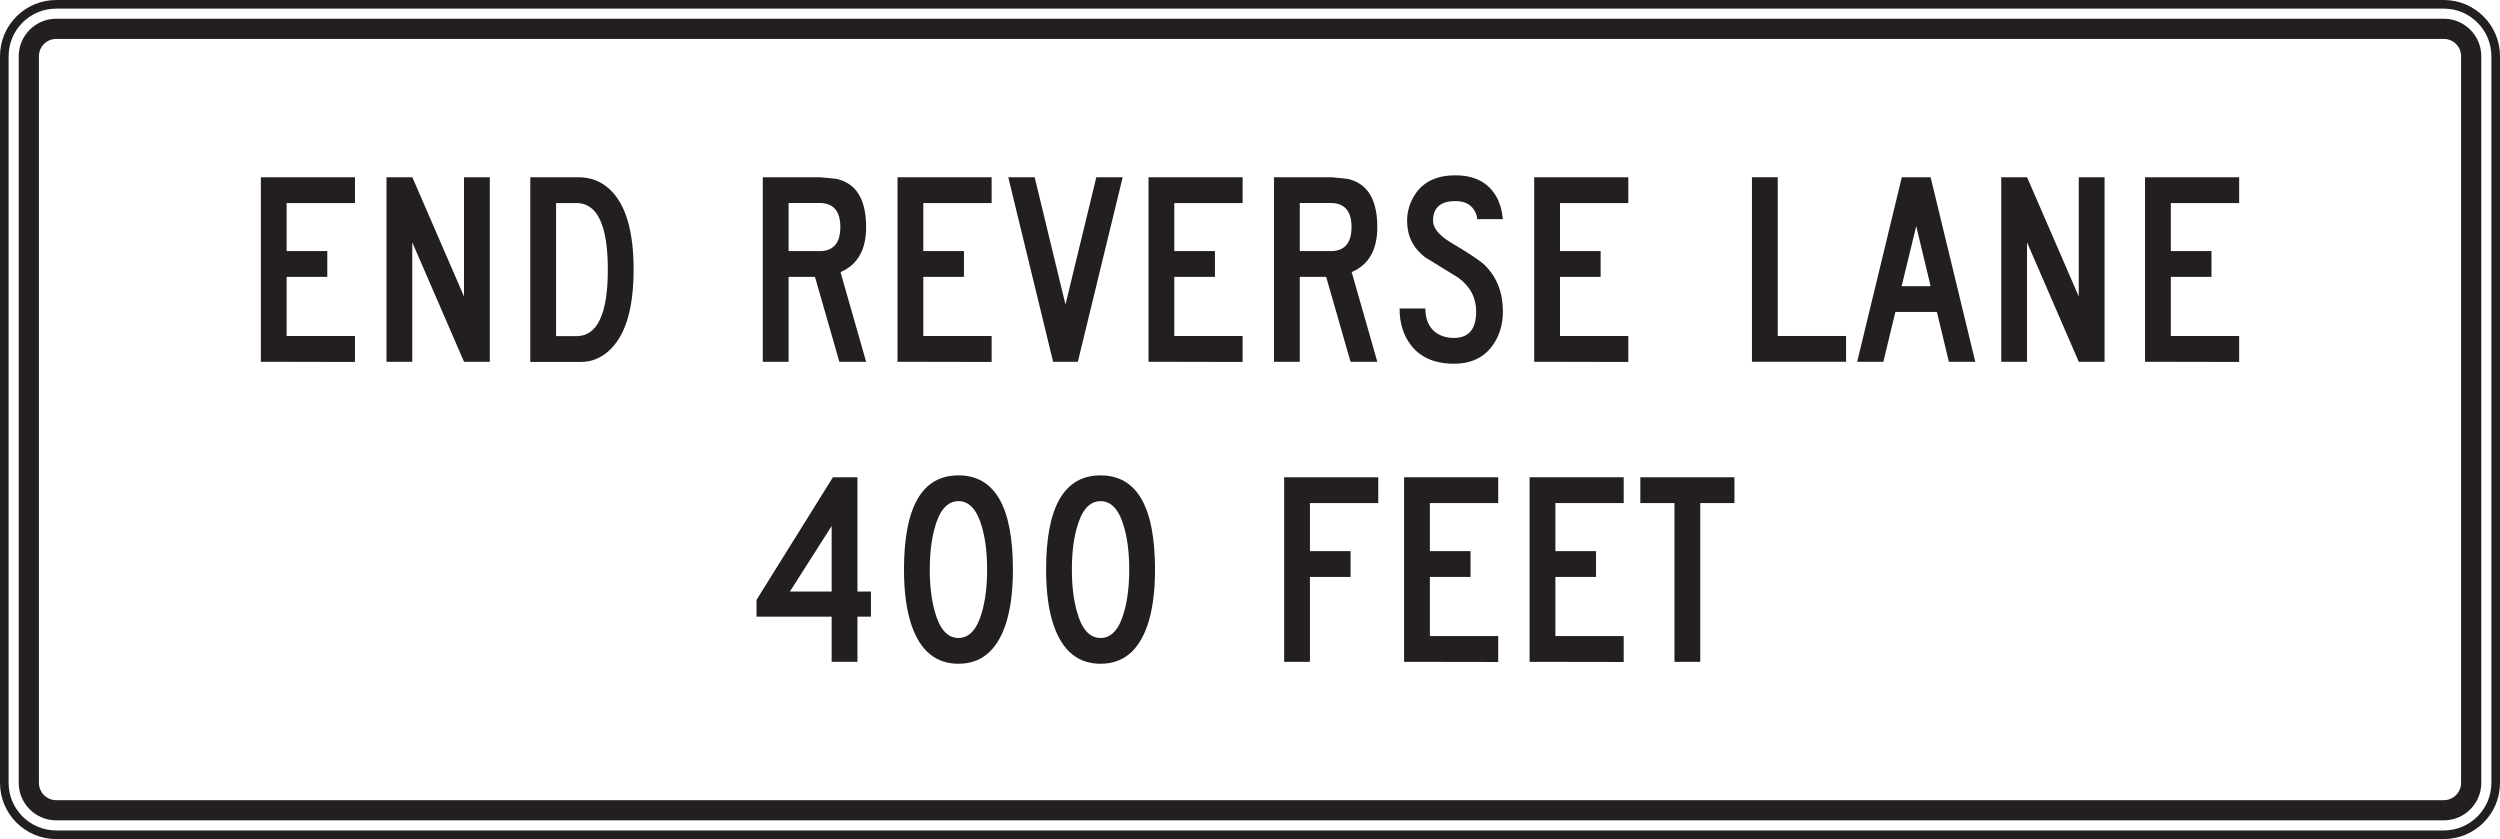 <?xml version="1.0" encoding="UTF-8" standalone="no"?>
<!-- Created with Inkscape (http://www.inkscape.org/) -->

<svg
   xmlns:dc="http://purl.org/dc/elements/1.1/"
   xmlns:cc="http://creativecommons.org/ns#"
   xmlns:rdf="http://www.w3.org/1999/02/22-rdf-syntax-ns#"
   xmlns:svg="http://www.w3.org/2000/svg"
   xmlns="http://www.w3.org/2000/svg"
   xmlns:sodipodi="http://sodipodi.sourceforge.net/DTD/sodipodi-0.dtd"
   xmlns:inkscape="http://www.inkscape.org/namespaces/inkscape"
   width="181.246"
   height="60.831"
   id="svg8190"
   version="1.1"
   inkscape:version="0.48.1 "
   sodipodi:docname="New document 43">
  <defs
     id="defs8192">
    <clipPath
       clipPathUnits="userSpaceOnUse"
       id="clipPath6135">
      <path
         inkscape:connector-curvature="0"
         d="m 77.375,497.932 484.375,0 0,239.068 -484.375,0 0,-239.068 z"
         id="path6137" />
    </clipPath>
  </defs>
  <sodipodi:namedview
     id="base"
     pagecolor="#ffffff"
     bordercolor="#666666"
     borderopacity="1.0"
     inkscape:pageopacity="0.0"
     inkscape:pageshadow="2"
     inkscape:zoom="0.35"
     inkscape:cx="148.48027"
     inkscape:cy="-46.727258"
     inkscape:document-units="px"
     inkscape:current-layer="layer1"
     showgrid="false"
     fit-margin-top="0"
     fit-margin-left="0"
     fit-margin-right="0"
     fit-margin-bottom="0"
     inkscape:window-width="469"
     inkscape:window-height="425"
     inkscape:window-x="125"
     inkscape:window-y="125"
     inkscape:window-maximized="0" />
  <g
     inkscape:label="Layer 1"
     inkscape:groupmode="layer"
     id="layer1"
     transform="translate(-226.52,-424.804)">
    <g
       id="g6131"
       transform="matrix(1.25,0,0,-1.25,129.801,1125.909)">
      <g
         id="g6133"
         clip-path="url(#clipPath6135)">
        <g
           id="g6139"
           transform="translate(222.122,515.479)">
          <path
             d="m 0,0 c 0,-1.662 -1.348,-3.01 -3.01,-3.01 l -138.477,0 c -1.662,0 -3.01,1.348 -3.01,3.01 l 0,42.145 c 0,1.662 1.348,3.01 3.01,3.01 l 138.477,0 c 1.662,0 3.01,-1.348 3.01,-3.01 L 0,0 z"
             style="fill:none;stroke:#231f20;stroke-width:0.5;stroke-linecap:butt;stroke-linejoin:miter;stroke-miterlimit:4;stroke-opacity:1;stroke-dasharray:none"
             id="path6141"
             inkscape:connector-curvature="0" />
        </g>
      </g>
    </g>
    <g
       id="g6151"
       transform="matrix(1.25,0,0,-1.25,404.945,481.56)">
      <path
         d="m 0,0 c 0,-0.553 -0.45,-1.004 -1.003,-1.004 l -138.477,0 c -0.553,0 -1.003,0.451 -1.003,1.004 l 0,42.145 c 0,0.553 0.45,1.003 1.003,1.003 l 138.477,0 C -0.45,43.148 0,42.698 0,42.145 L 0,0 z m -1.003,44.318 -138.477,0 c -1.198,0 -2.174,-0.975 -2.174,-2.173 l 0,-42.145 c 0,-1.2 0.976,-2.174 2.174,-2.174 l 138.477,0 c 1.199,0 2.174,0.974 2.174,2.174 l 0,42.145 c 0,1.198 -0.975,2.173 -2.174,2.173"
         style="fill:#231f20;fill-opacity:1;fill-rule:nonzero;stroke:none"
         id="path6153"
         inkscape:connector-curvature="0" />
    </g>
    <g
       id="g6155"
       transform="matrix(1.25,0,0,-1.25,252.255,451.045)">
      <path
         d="m 0,0 -5.459,0.01 0,10.703 5.459,0 0,-1.496 -3.963,0 0,-2.787 2.358,0 0,-1.496 -2.358,0 0,-3.428 L 0,1.506 0,0 z"
         style="fill:#231f20;fill-opacity:1;fill-rule:nonzero;stroke:none"
         id="path6157"
         inkscape:connector-curvature="0" />
    </g>
    <g
       id="g6159"
       transform="matrix(1.25,0,0,-1.25,262.031,451.032)">
      <path
         d="m 0,0 -1.496,0 -3.001,6.925 0,-6.925 -1.496,0 0,10.703 1.499,0 2.997,-6.914 0.001,6.914 1.496,0 L 0,0 z"
         style="fill:#231f20;fill-opacity:1;fill-rule:nonzero;stroke:none"
         id="path6161"
         inkscape:connector-curvature="0" />
    </g>
    <g
       id="g6163"
       transform="matrix(1.25,0,0,-1.25,270.586,444.349)">
      <path
         d="m 0,0 c 0,2.573 -0.607,3.86 -1.822,3.86 l -1.179,0 0,-7.721 1.179,0 C -0.607,-3.861 0,-2.574 0,0 m 1.496,0.005 c 0,-2.141 -0.421,-3.657 -1.263,-4.548 -0.514,-0.543 -1.12,-0.814 -1.819,-0.814 l -0.236,0 -2.675,0 0,10.713 2.793,0 c 0.699,0 1.298,-0.228 1.798,-0.685 C 1.028,3.815 1.496,2.259 1.496,0.005"
         style="fill:#231f20;fill-opacity:1;fill-rule:nonzero;stroke:none"
         id="path6165"
         inkscape:connector-curvature="0" />
    </g>
    <g
       id="g6167"
       transform="matrix(1.25,0,0,-1.25,287.443,441.266)">
      <path
         d="m 0,0 c 0,0.887 -0.368,1.351 -1.104,1.394 l -1.897,0 0,-2.787 1.897,0 C -0.368,-1.351 0,-0.886 0,0 m 1.496,-7.813 -1.553,0 -1.413,4.924 -1.531,0 0,-4.924 -1.496,0 0,10.703 3.317,0 C -0.609,2.84 -0.288,2.808 -0.216,2.793 0.276,2.68 0.661,2.444 0.939,2.087 1.31,1.609 1.496,0.914 1.496,0 1.496,-1.32 1,-2.19 0.009,-2.611 l 1.487,-5.202 z"
         style="fill:#231f20;fill-opacity:1;fill-rule:nonzero;stroke:none"
         id="path6169"
         inkscape:connector-curvature="0" />
    </g>
    <g
       id="g6171"
       transform="matrix(1.25,0,0,-1.25,298.412,451.045)">
      <path
         d="m 0,0 -5.459,0.01 0,10.703 5.459,0 0,-1.496 -3.963,0 0,-2.787 2.358,0 0,-1.496 -2.358,0 0,-3.428 L 0,1.506 0,0 z"
         style="fill:#231f20;fill-opacity:1;fill-rule:nonzero;stroke:none"
         id="path6173"
         inkscape:connector-curvature="0" />
    </g>
    <g
       id="g6175"
       transform="matrix(1.25,0,0,-1.25,307.913,437.654)">
      <path
         d="m 0,0 -2.601,-10.703 -1.434,0 L -6.636,0 -5.105,0 -3.318,-7.385 -1.53,0 0,0 z"
         style="fill:#231f20;fill-opacity:1;fill-rule:nonzero;stroke:none"
         id="path6177"
         inkscape:connector-curvature="0" />
    </g>
    <g
       id="g6179"
       transform="matrix(1.25,0,0,-1.25,316.608,451.045)">
      <path
         d="m 0,0 -5.458,0.01 0,10.703 5.458,0 0,-1.496 -3.963,0 0,-2.787 2.358,0 0,-1.496 -2.358,0 0,-3.428 L 0,1.506 0,0 z"
         style="fill:#231f20;fill-opacity:1;fill-rule:nonzero;stroke:none"
         id="path6181"
         inkscape:connector-curvature="0" />
    </g>
    <g
       id="g6183"
       transform="matrix(1.25,0,0,-1.25,324.503,441.266)">
      <path
         d="m 0,0 c 0,0.887 -0.368,1.351 -1.104,1.394 l -1.897,0 0,-2.787 1.897,0 C -0.368,-1.351 0,-0.886 0,0 m 1.496,-7.813 -1.553,0 -1.413,4.924 -1.531,0 0,-4.924 -1.496,0 0,10.703 3.318,0 C -0.608,2.84 -0.288,2.808 -0.216,2.793 0.276,2.68 0.661,2.444 0.939,2.087 1.311,1.609 1.496,0.914 1.496,0 c 0,-1.32 -0.495,-2.19 -1.487,-2.611 l 1.487,-5.202 z"
         style="fill:#231f20;fill-opacity:1;fill-rule:nonzero;stroke:none"
         id="path6185"
         inkscape:connector-curvature="0" />
    </g>
    <g
       id="g6187"
       transform="matrix(1.25,0,0,-1.25,335.478,447.381)">
      <path
         d="m 0,0 c 0,-0.757 -0.196,-1.411 -0.588,-1.961 -0.507,-0.715 -1.256,-1.072 -2.248,-1.072 -1.113,0 -1.944,0.357 -2.493,1.072 -0.442,0.564 -0.664,1.275 -0.664,2.133 l 1.496,0 c 0,-0.624 0.197,-1.086 0.589,-1.386 0.293,-0.216 0.65,-0.323 1.071,-0.323 0.857,0 1.286,0.511 1.286,1.533 0,0.8 -0.346,1.453 -1.036,1.96 -0.641,0.401 -1.286,0.797 -1.933,1.19 -0.691,0.536 -1.036,1.236 -1.036,2.1 0,0.565 0.157,1.083 0.47,1.555 0.484,0.728 1.261,1.092 2.329,1.092 1.126,0 1.924,-0.421 2.394,-1.265 C -0.171,6.278 -0.05,5.852 0,5.352 l -1.496,0 c 0,0.18 -0.061,0.359 -0.182,0.539 -0.213,0.338 -0.573,0.507 -1.079,0.507 -0.863,0 -1.294,-0.382 -1.294,-1.147 0,-0.421 0.349,-0.843 1.048,-1.265 1.04,-0.614 1.692,-1.05 1.956,-1.307 C -0.349,1.986 0,1.093 0,0"
         style="fill:#231f20;fill-opacity:1;fill-rule:nonzero;stroke:none"
         id="path6189"
         inkscape:connector-curvature="0" />
    </g>
    <g
       id="g6191"
       transform="matrix(1.25,0,0,-1.25,344.57,451.045)">
      <path
         d="m 0,0 -5.459,0.01 0,10.703 5.459,0 0,-1.496 -3.963,0 0,-2.787 2.358,0 0,-1.496 -2.358,0 0,-3.428 L 0,1.506 0,0 z"
         style="fill:#231f20;fill-opacity:1;fill-rule:nonzero;stroke:none"
         id="path6193"
         inkscape:connector-curvature="0" />
    </g>
    <g
       id="g6195"
       transform="matrix(1.25,0,0,-1.25,360.357,451.032)">
      <path
         d="m 0,0 -5.459,0 0,10.703 1.496,0 0,-9.207 L 0,1.496 0,0 z"
         style="fill:#231f20;fill-opacity:1;fill-rule:nonzero;stroke:none"
         id="path6197"
         inkscape:connector-curvature="0" />
    </g>
    <g
       id="g6199"
       transform="matrix(1.25,0,0,-1.25,366.487,445.551)">
      <path
         d="M 0,0 -0.835,3.482 -1.681,0 0,0 z m 2.59,-4.385 -1.531,0 -0.695,2.889 -2.409,0 -0.696,-2.889 -1.519,0 2.59,10.703 1.67,0 2.59,-10.703 z"
         style="fill:#231f20;fill-opacity:1;fill-rule:nonzero;stroke:none"
         id="path6201"
         inkscape:connector-curvature="0" />
    </g>
    <g
       id="g6203"
       transform="matrix(1.25,0,0,-1.25,379.098,451.032)">
      <path
         d="m 0,0 -1.496,0 -3.001,6.925 0,-6.925 -1.496,0 0,10.703 1.498,0 2.997,-6.914 0.002,6.914 1.496,0 L 0,0 z"
         style="fill:#231f20;fill-opacity:1;fill-rule:nonzero;stroke:none"
         id="path6205"
         inkscape:connector-curvature="0" />
    </g>
    <g
       id="g6207"
       transform="matrix(1.25,0,0,-1.25,388.855,451.045)">
      <path
         d="m 0,0 -5.459,0.01 0,10.703 5.459,0 0,-1.496 -3.963,0 0,-2.787 2.358,0 0,-1.496 -2.358,0 0,-3.428 L 0,1.506 0,0 z"
         style="fill:#231f20;fill-opacity:1;fill-rule:nonzero;stroke:none"
         id="path6209"
         inkscape:connector-curvature="0" />
    </g>
    <g
       id="g6211"
       transform="matrix(1.25,0,0,-1.25,286.814,467.687)">
      <path
         d="M 0,0 0,3.799 -2.42,0 0,0 z m 2.278,-1.459 -0.782,0 0,-2.62 -1.496,0 0,2.62 -4.358,0 0,0.974 4.43,7.11 1.424,0 0,-6.625 0.782,0 0,-1.459 z"
         style="fill:#231f20;fill-opacity:1;fill-rule:nonzero;stroke:none"
         id="path6213"
         inkscape:connector-curvature="0" />
    </g>
    <g
       id="g6215"
       transform="matrix(1.25,0,0,-1.25,298.085,466.096)">
      <path
         d="m 0,0 c 0,0.915 -0.093,1.712 -0.279,2.391 -0.279,1.051 -0.74,1.576 -1.384,1.576 -0.644,0 -1.105,-0.525 -1.384,-1.576 C -3.233,1.712 -3.326,0.915 -3.326,0 c 0,-0.915 0.093,-1.712 0.279,-2.391 0.279,-1.051 0.74,-1.577 1.384,-1.577 0.644,0 1.105,0.526 1.384,1.577 C -0.093,-1.712 0,-0.915 0,0 m 1.496,0 c 0,-1.314 -0.15,-2.403 -0.45,-3.267 -0.514,-1.464 -1.417,-2.196 -2.709,-2.196 -1.292,0 -2.195,0.732 -2.709,2.196 -0.3,0.864 -0.45,1.953 -0.45,3.267 0,3.642 1.053,5.463 3.159,5.463 2.106,0 3.159,-1.821 3.159,-5.463"
         style="fill:#231f20;fill-opacity:1;fill-rule:nonzero;stroke:none"
         id="path6217"
         inkscape:connector-curvature="0" />
    </g>
    <g
       id="g6219"
       transform="matrix(1.25,0,0,-1.25,308.387,466.096)">
      <path
         d="M 0,0 C 0,0.915 -0.093,1.712 -0.279,2.391 -0.558,3.442 -1.02,3.967 -1.663,3.967 -2.307,3.967 -2.768,3.442 -3.047,2.391 -3.233,1.712 -3.326,0.915 -3.326,0 c 0,-0.915 0.093,-1.712 0.279,-2.391 0.279,-1.051 0.74,-1.577 1.384,-1.577 0.643,0 1.105,0.526 1.384,1.577 C -0.093,-1.712 0,-0.915 0,0 m 1.496,0 c 0,-1.314 -0.15,-2.403 -0.45,-3.267 -0.514,-1.464 -1.417,-2.196 -2.709,-2.196 -1.293,0 -2.195,0.732 -2.709,2.196 -0.3,0.864 -0.45,1.953 -0.45,3.267 0,3.642 1.053,5.463 3.159,5.463 2.106,0 3.159,-1.821 3.159,-5.463"
         style="fill:#231f20;fill-opacity:1;fill-rule:nonzero;stroke:none"
         id="path6221"
         inkscape:connector-curvature="0" />
    </g>
    <g
       id="g6223"
       transform="matrix(1.25,0,0,-1.25,326.442,461.276)">
      <path
         d="m 0,0 -3.963,0 0,-2.788 2.358,0 0,-1.496 -2.358,0 0,-4.924 -1.496,0 0,10.704 L 0,1.496 0,0 z"
         style="fill:#231f20;fill-opacity:1;fill-rule:nonzero;stroke:none"
         id="path6225"
         inkscape:connector-curvature="0" />
    </g>
    <g
       id="g6227"
       transform="matrix(1.25,0,0,-1.25,335.138,472.797)">
      <path
         d="m 0,0 -5.459,0.009 0,10.704 5.459,0 0,-1.496 -3.963,0 0,-2.788 2.358,0 0,-1.496 -2.358,0 0,-3.428 L 0,1.505 0,0 z"
         style="fill:#231f20;fill-opacity:1;fill-rule:nonzero;stroke:none"
         id="path6229"
         inkscape:connector-curvature="0" />
    </g>
    <g
       id="g6231"
       transform="matrix(1.25,0,0,-1.25,344.236,472.797)">
      <path
         d="m 0,0 -5.459,0.009 0,10.704 5.459,0 0,-1.496 -3.963,0 0,-2.788 2.358,0 0,-1.496 -2.358,0 0,-3.428 L 0,1.505 0,0 z"
         style="fill:#231f20;fill-opacity:1;fill-rule:nonzero;stroke:none"
         id="path6233"
         inkscape:connector-curvature="0" />
    </g>
    <g
       id="g6235"
       transform="matrix(1.25,0,0,-1.25,352.265,461.276)">
      <path
         d="m 0,0 -1.984,0 0,-9.208 -1.496,0 0,9.208 -1.979,0 0,1.496 L 0,1.496 0,0 z"
         style="fill:#231f20;fill-opacity:1;fill-rule:nonzero;stroke:none"
         id="path6237"
         inkscape:connector-curvature="0" />
    </g>
  </g>
</svg>
